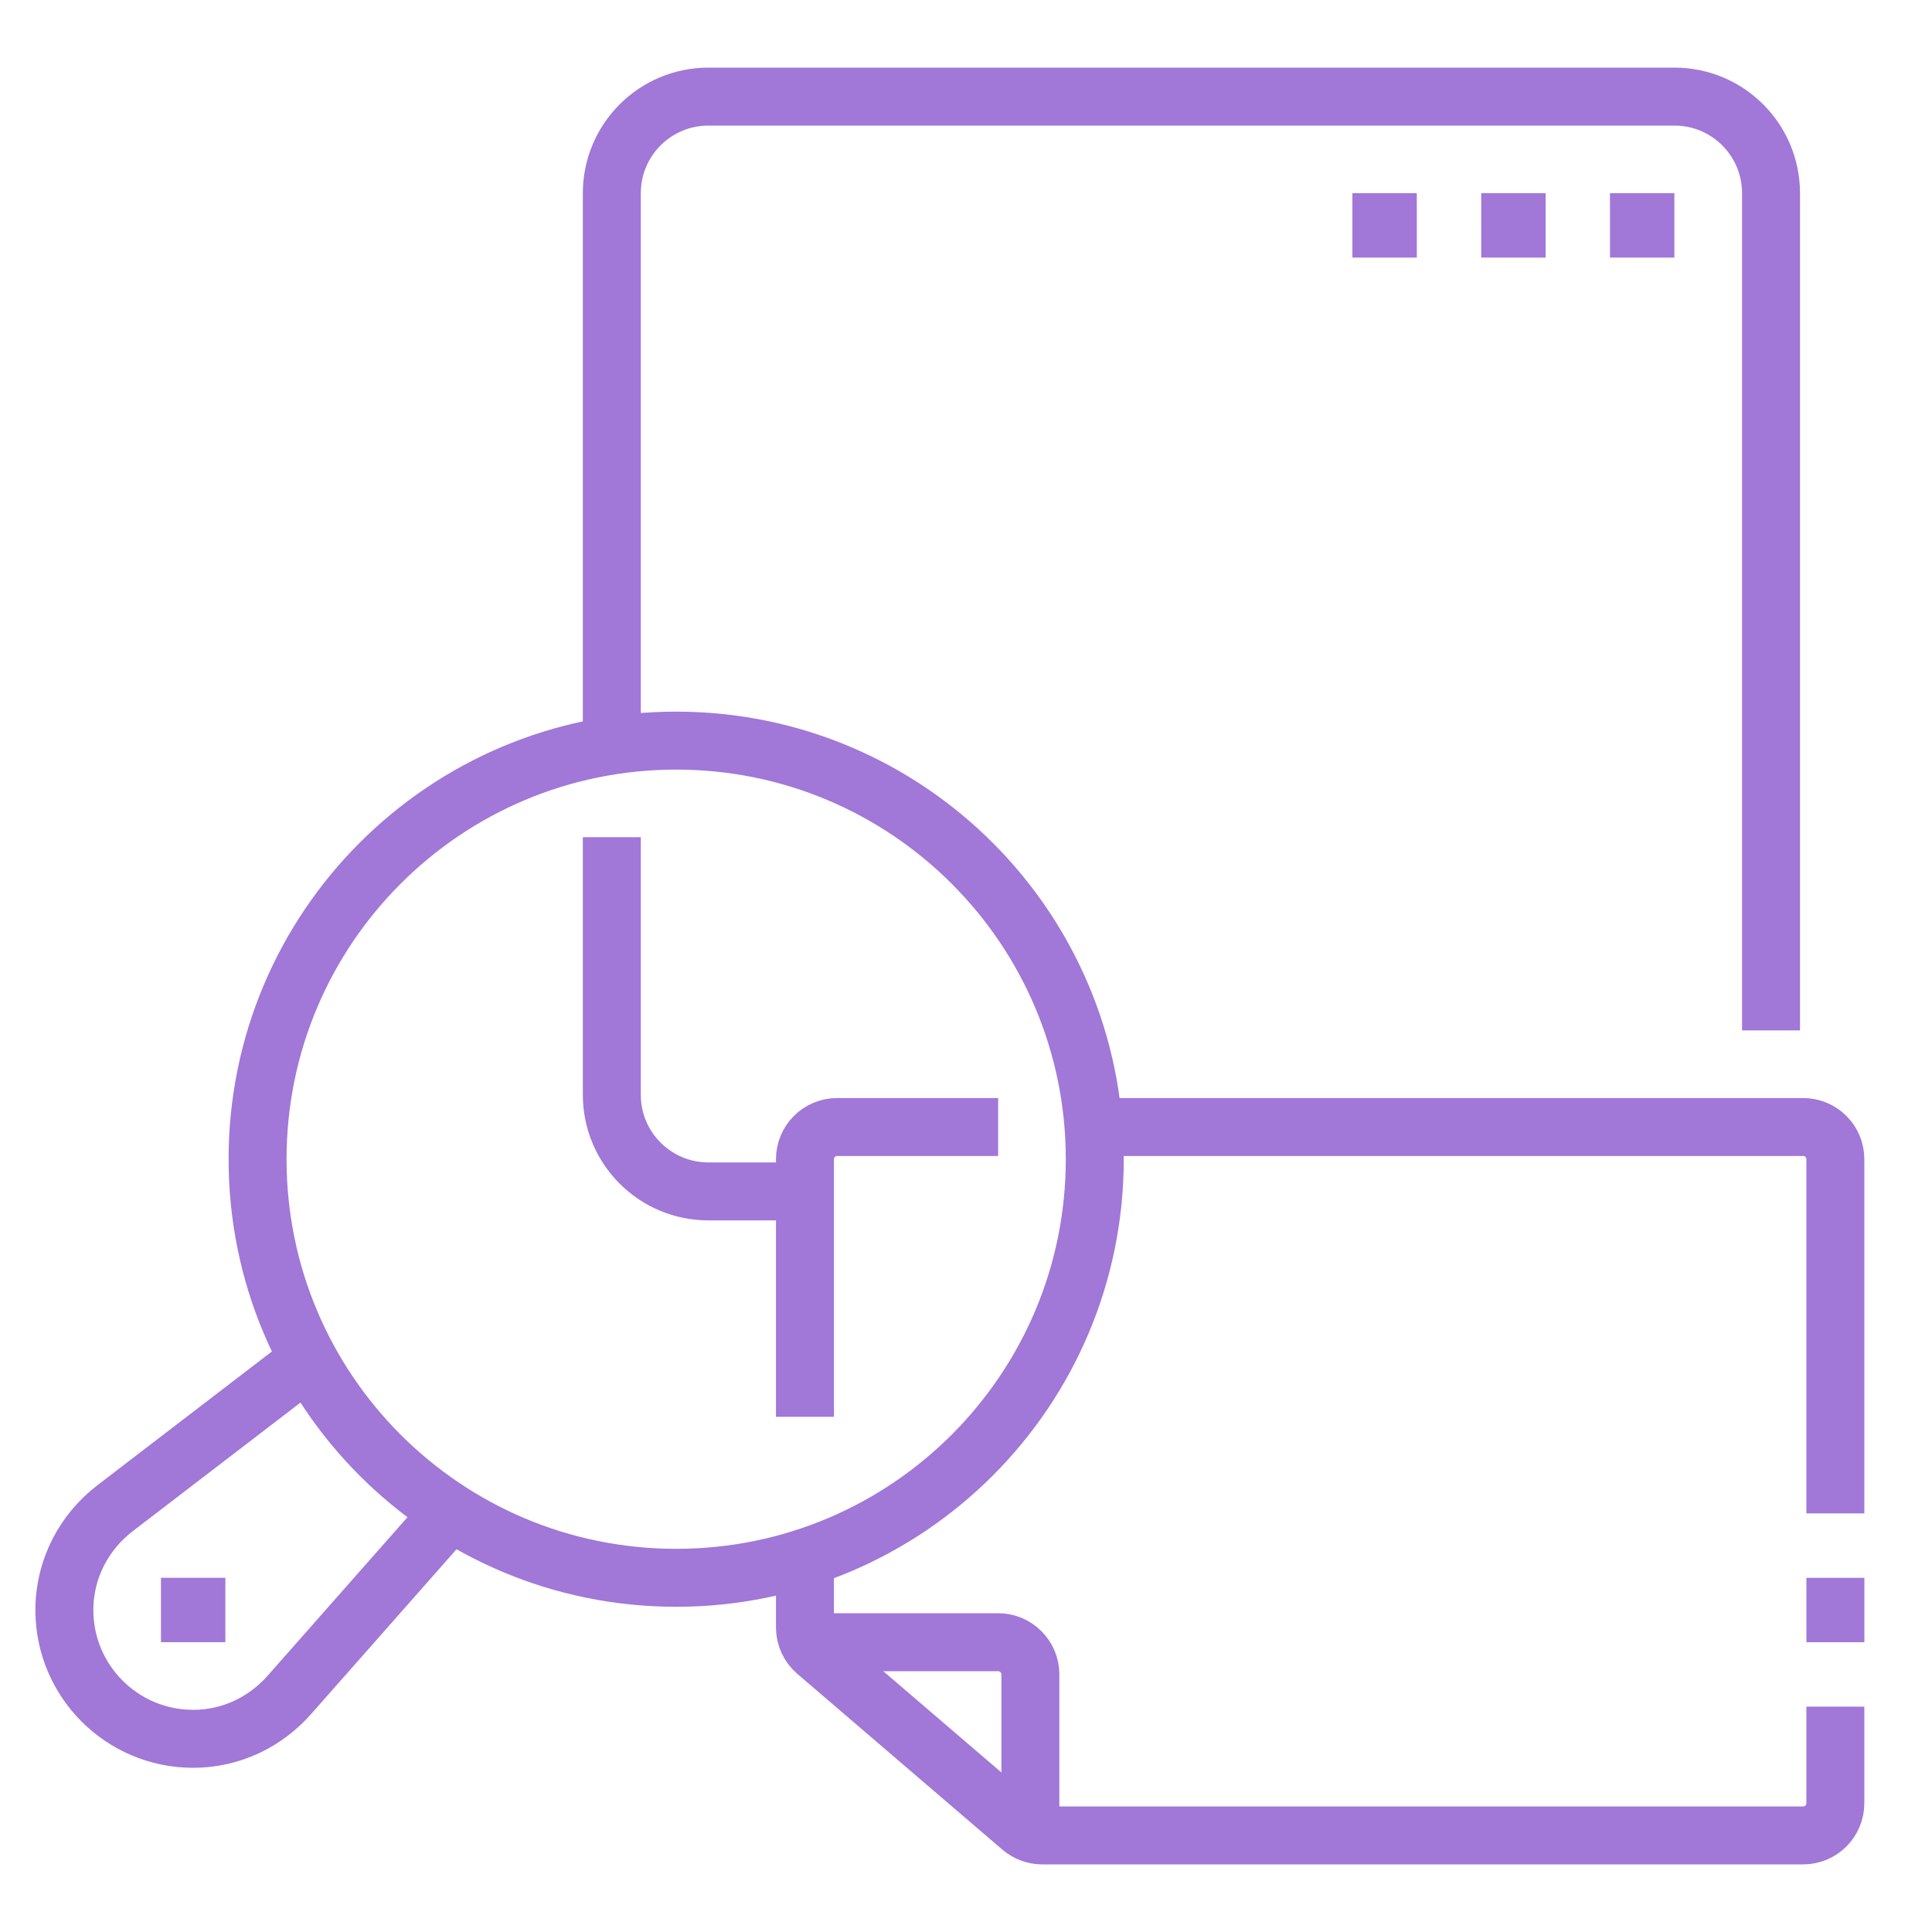 <svg width="100" height="100" viewBox="0 0 100 100" fill="none" xmlns="http://www.w3.org/2000/svg">
<path d="M31.668 38.588V10C31.668 7.238 33.906 5 36.668 5H86.668C89.43 5 91.668 7.238 91.668 10V53.333" stroke="#A177D8" stroke-width="3" stroke-miterlimit="10"/>
<path d="M41.668 61.667H36.668C33.906 61.667 31.668 59.429 31.668 56.667V43.334" stroke="#A177D8" stroke-width="3" stroke-miterlimit="10"/>
<path d="M86.665 10H83.332V13.333H86.665V10Z" fill="#A177D8"/>
<path d="M80.001 10H76.668V13.333H80.001V10Z" fill="#A177D8"/>
<path d="M73.333 10H70V13.333H73.333V10Z" fill="#A177D8"/>
<path d="M34.999 81.667C46.965 81.667 56.665 71.967 56.665 60.001C56.665 48.035 46.965 38.334 34.999 38.334C23.032 38.334 13.332 48.035 13.332 60.001C13.332 71.967 23.032 81.667 34.999 81.667Z" stroke="#A177D8" stroke-width="3" stroke-miterlimit="10"/>
<path d="M11.665 81.666H8.332V84.999H11.665V81.666Z" fill="#A177D8"/>
<path d="M15.98 70.381L5.967 78.056C4.375 79.274 3.332 81.174 3.332 83.334C3.332 87.016 6.317 90.001 9.999 90.001C11.994 90.001 13.762 89.108 14.984 87.719L23.334 78.256" stroke="#A177D8" stroke-width="3" stroke-miterlimit="10"/>
<path d="M56.602 58.334H93.332C94.252 58.334 94.998 59.079 94.998 60.001V78.334" stroke="#A177D8" stroke-width="3" stroke-miterlimit="10"/>
<path d="M41.664 73.334V60.001C41.664 59.079 42.411 58.334 43.331 58.334H51.664" stroke="#A177D8" stroke-width="3" stroke-miterlimit="10"/>
<path d="M94.997 88.335V93.335C94.997 94.256 94.251 95.001 93.331 95.001H53.947C53.549 95.001 53.166 94.858 52.862 94.601L42.246 85.5C41.876 85.183 41.664 84.721 41.664 84.235V80.623" stroke="#A177D8" stroke-width="3" stroke-miterlimit="10"/>
<path d="M95 81.668V85.001" stroke="#A177D8" stroke-width="3" stroke-miterlimit="10"/>
<path d="M41.852 85H51.662C52.582 85 53.332 85.747 53.332 86.667V94.882" stroke="#A177D8" stroke-width="3" stroke-miterlimit="10"/>
</svg>
